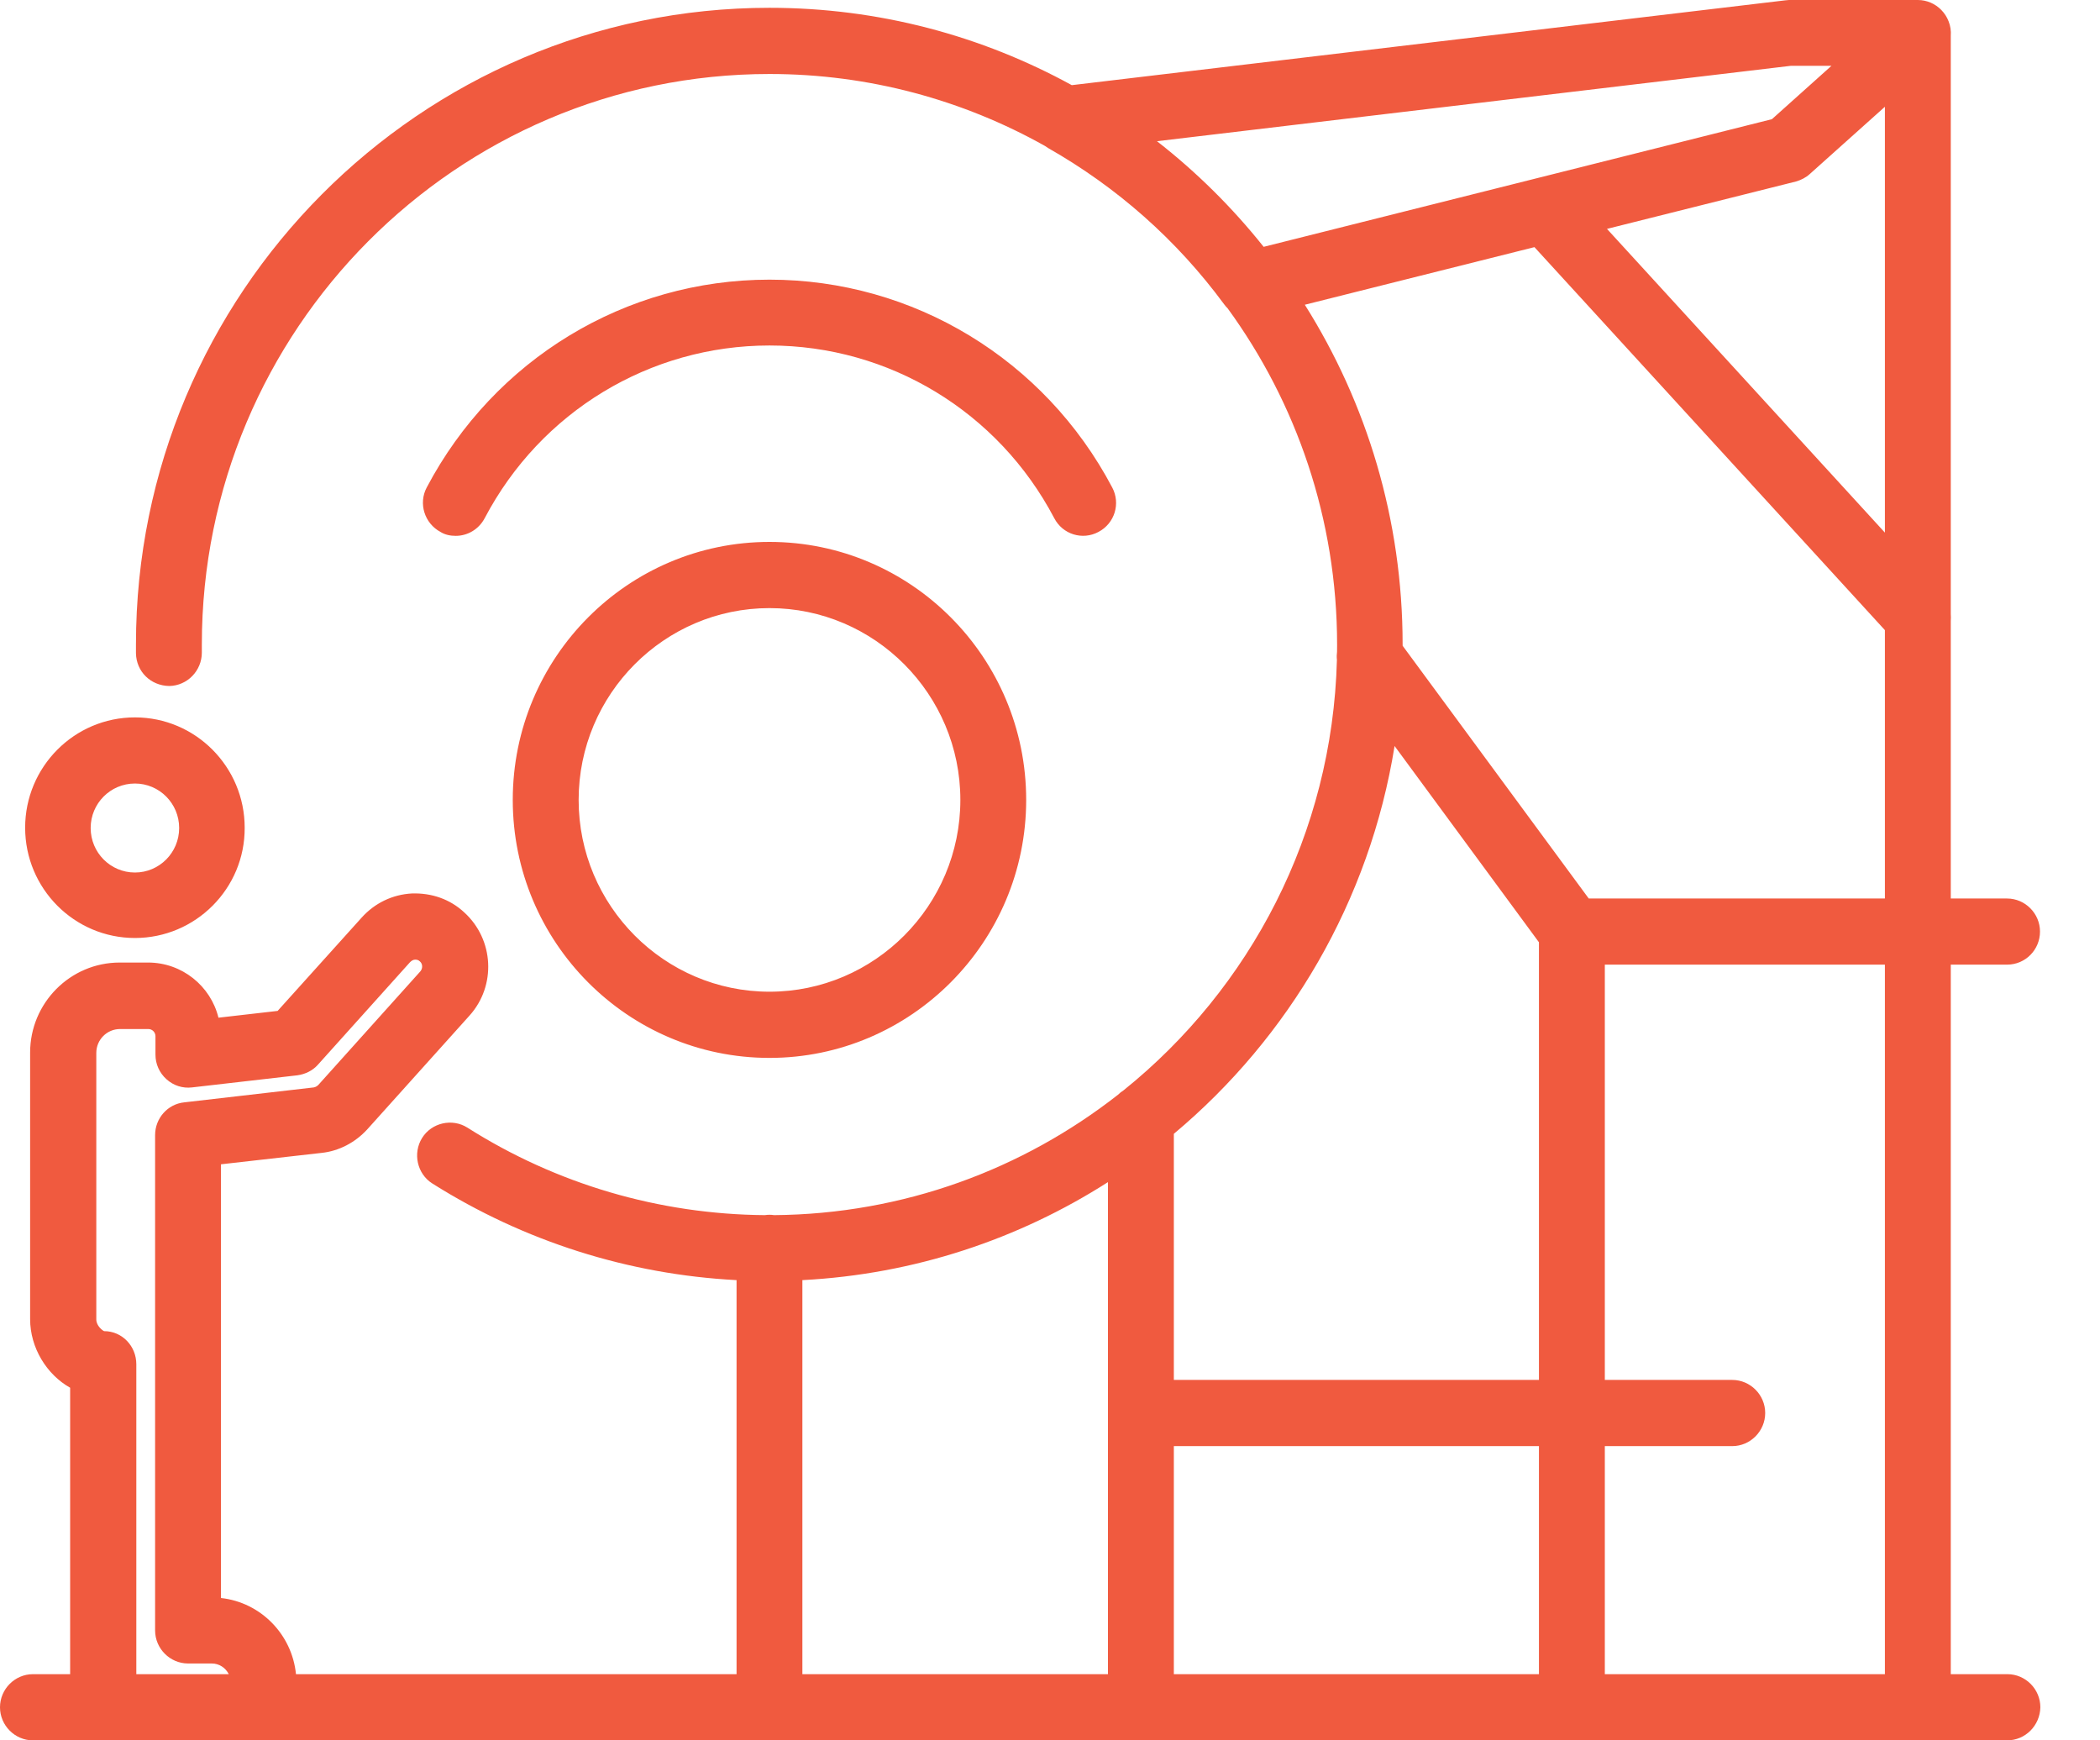 <svg width="35" height="29" viewBox="0 0 35 29" fill="none" xmlns="http://www.w3.org/2000/svg">
<path fill-rule="evenodd" clip-rule="evenodd" d="M26.783 3.814L29.934 3.024C30.017 3 30.099 2.959 30.164 2.899L31.415 1.779V8.875L26.783 3.814ZM25.574 4.118L21.747 5.078C22.779 6.716 23.377 8.658 23.377 10.738L23.377 10.76L26.479 14.972H31.415V10.5L25.574 4.118ZM32.513 10.343V14.972H33.451C33.752 14.972 34 15.221 34 15.523C34 15.825 33.758 16.074 33.451 16.074H32.513V27.897H33.457C33.758 27.897 34.006 28.146 34.006 28.449C34 28.751 33.758 29 33.451 29H31.967L31.964 29L31.961 29H26.214L26.198 29L26.183 29H12.832L12.825 29L12.817 29H4.401C4.4 29 4.398 29 4.397 29H1.717C1.716 29 1.715 29 1.713 29H0.549C0.248 29 0 28.751 0 28.449C0 28.146 0.248 27.897 0.549 27.897H1.169V23.124C0.779 22.905 0.502 22.46 0.502 21.98V17.539C0.502 16.715 1.169 16.039 1.995 16.039H2.467C3.034 16.039 3.512 16.43 3.641 16.958L4.627 16.845L6.026 15.292C6.244 15.049 6.539 14.906 6.864 14.888C7.194 14.877 7.501 14.983 7.737 15.203C8.233 15.653 8.274 16.424 7.826 16.922L6.12 18.82C5.919 19.039 5.648 19.181 5.359 19.211L3.683 19.401V26.628C4.344 26.7 4.867 27.233 4.933 27.897H12.276V21.331C10.475 21.237 8.733 20.684 7.206 19.721C6.952 19.561 6.876 19.217 7.035 18.962C7.194 18.707 7.537 18.63 7.79 18.79C9.274 19.731 10.986 20.234 12.748 20.248C12.773 20.244 12.799 20.242 12.825 20.242C12.851 20.242 12.876 20.244 12.901 20.248C15.059 20.231 17.047 19.484 18.633 18.242C18.661 18.214 18.692 18.19 18.725 18.169C20.833 16.475 22.206 13.895 22.282 10.996C22.277 10.95 22.278 10.904 22.284 10.859C22.285 10.82 22.285 10.782 22.285 10.744C22.285 8.65 21.607 6.711 20.46 5.137C20.439 5.117 20.42 5.094 20.402 5.07C19.606 3.99 18.614 3.119 17.469 2.467C17.451 2.456 17.434 2.445 17.418 2.433C16.056 1.669 14.49 1.233 12.825 1.233C7.607 1.233 3.364 5.496 3.364 10.738V10.874C3.364 11.177 3.122 11.426 2.821 11.431C2.508 11.426 2.272 11.188 2.266 10.886V10.738C2.266 4.892 7 0.13 12.825 0.13C14.648 0.13 16.365 0.597 17.863 1.419L29.751 0.006C29.763 0.006 29.773 0.004 29.783 0.003L29.783 0.003C29.794 0.001 29.804 0 29.816 0H31.964H31.964C32.116 2.32023e-05 32.255 0.064 32.354 0.165C32.407 0.219 32.449 0.283 32.477 0.356C32.508 0.434 32.519 0.515 32.513 0.595V10.234C32.516 10.271 32.516 10.307 32.513 10.343ZM3.813 27.897C3.759 27.79 3.653 27.719 3.529 27.719H3.134C2.833 27.719 2.585 27.47 2.585 27.168V18.914C2.585 18.636 2.792 18.398 3.069 18.369L5.229 18.12C5.258 18.114 5.282 18.102 5.306 18.078L7.005 16.187C7.047 16.139 7.047 16.062 6.999 16.021C6.97 15.991 6.94 15.991 6.917 15.991C6.893 15.991 6.864 16.003 6.834 16.033L5.3 17.74C5.211 17.841 5.087 17.9 4.957 17.918L3.199 18.12C3.045 18.138 2.892 18.09 2.774 17.983C2.656 17.877 2.591 17.729 2.591 17.574V17.266C2.591 17.201 2.538 17.147 2.473 17.147H2.001C1.782 17.147 1.605 17.325 1.605 17.545V21.986C1.605 22.092 1.706 22.169 1.735 22.181C2.036 22.181 2.272 22.43 2.272 22.733V27.897H3.813ZM26.747 16.074V22.994H28.871C29.172 22.994 29.42 23.243 29.42 23.545C29.42 23.848 29.172 24.097 28.871 24.097H26.747V27.897H31.415V16.074H26.747ZM25.649 15.701V22.994H19.564V18.893C21.483 17.288 22.828 15.013 23.243 12.431L25.649 15.701ZM19.564 24.097H25.649V27.897H19.564V24.097ZM18.466 19.698V23.545V27.897H13.373V21.331C15.239 21.234 16.979 20.648 18.466 19.698ZM21.061 4.113L29.532 1.986L30.524 1.097H29.845L19.283 2.353C19.942 2.867 20.539 3.458 21.061 4.113ZM8.546 13.329C8.546 15.701 10.464 17.628 12.825 17.628C15.179 17.628 17.103 15.701 17.103 13.329C17.103 10.957 15.185 9.03 12.825 9.03C10.464 9.03 8.546 10.957 8.546 13.329ZM9.644 13.329C9.644 11.568 11.072 10.133 12.825 10.133C14.577 10.133 16.006 11.568 16.006 13.329C16.006 15.09 14.577 16.525 12.825 16.525C11.072 16.525 9.644 15.09 9.644 13.329ZM7.596 8.929C7.507 8.929 7.418 8.912 7.342 8.864C7.076 8.722 6.97 8.39 7.112 8.123C8.239 5.988 10.422 4.66 12.825 4.66C15.221 4.66 17.41 5.988 18.537 8.123C18.679 8.39 18.579 8.722 18.307 8.864C18.042 9.006 17.711 8.906 17.57 8.633C16.637 6.86 14.819 5.757 12.825 5.757C10.83 5.757 9.012 6.86 8.079 8.633C7.979 8.823 7.79 8.929 7.596 8.929ZM2.249 15.63C1.239 15.63 0.419 14.806 0.419 13.792C0.419 12.778 1.239 11.954 2.249 11.954C3.258 11.954 4.078 12.778 4.078 13.792C4.084 14.806 3.258 15.63 2.249 15.63ZM2.249 13.056C1.841 13.056 1.511 13.388 1.511 13.797C1.511 14.207 1.841 14.539 2.249 14.539C2.656 14.539 2.986 14.207 2.986 13.797C2.986 13.388 2.656 13.056 2.249 13.056Z" fill="#F05A3F"/>
</svg>
